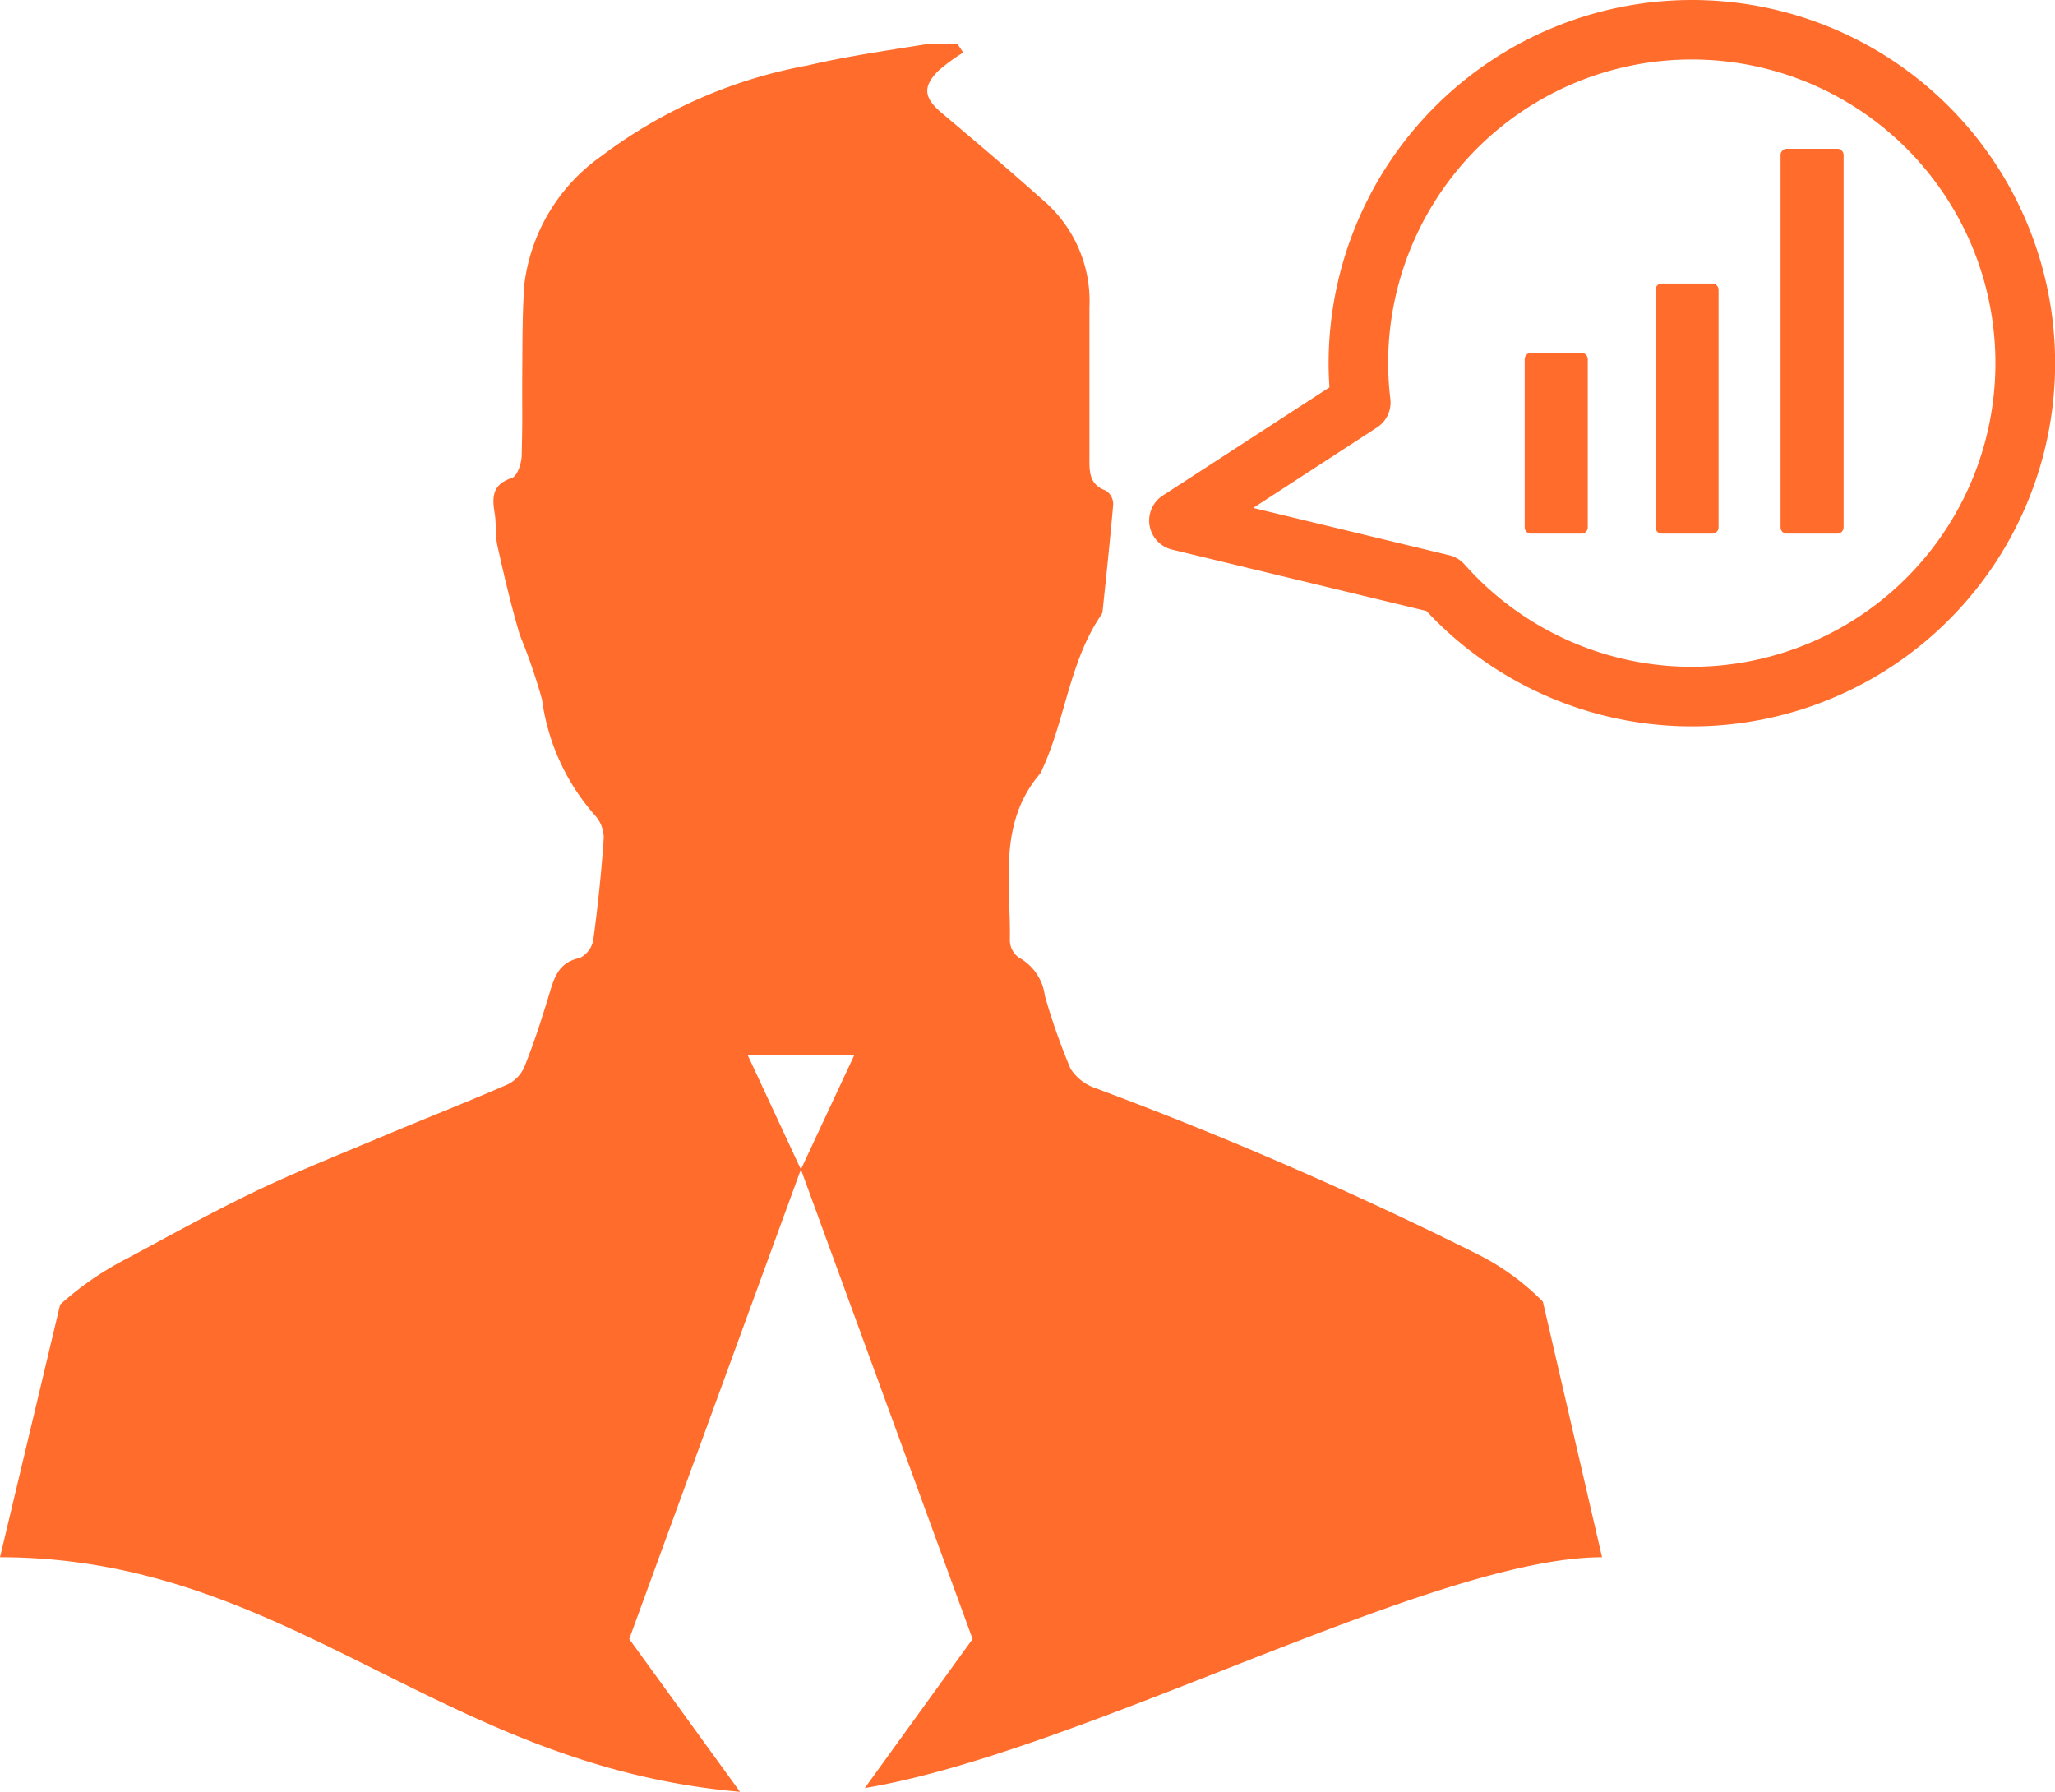 <svg xmlns="http://www.w3.org/2000/svg" width="49.947" height="43.548" viewBox="0 0 49.947 43.548"><g transform="translate(0 -6.955)"><g transform="translate(0 6.955)"><path d="M35.934,38.7a94.614,94.614,0,0,0-9.3-4.044,1.171,1.171,0,0,1-.615-.476,15.542,15.542,0,0,1-.623-1.771,1.233,1.233,0,0,0-.634-.93.524.524,0,0,1-.217-.412c.025-1.387-.3-2.844.732-4.054a.642.642,0,0,0,.067-.136c.556-1.214.65-2.6,1.428-3.736a.186.186,0,0,0,.028-.094c.091-.866.182-1.724.257-2.587a.4.4,0,0,0-.178-.33c-.427-.149-.4-.495-.4-.837,0-1.685,0-1.93,0-3.615a3.222,3.222,0,0,0-1.028-2.518c-.844-.757-1.71-1.49-2.578-2.222-.416-.354-.455-.627-.062-1.015a4.591,4.591,0,0,1,.6-.44c-.045-.067-.089-.132-.132-.2a5.36,5.36,0,0,0-.779,0c-.96.155-1.923.291-2.863.512a11.835,11.835,0,0,0-5,2.19,4.485,4.485,0,0,0-1.893,3.134c-.05.71-.044,1.425-.05,2.133-.006,1.16.011.878-.014,2.032-.006.189-.109.5-.241.54-.467.153-.483.452-.418.842.046.269.011.548.07.81.161.724.333,1.448.542,2.16a13.918,13.918,0,0,1,.541,1.571,5.308,5.308,0,0,0,1.3,2.83.82.82,0,0,1,.2.54c-.057.827-.143,1.658-.255,2.482a.612.612,0,0,1-.328.431c-.552.112-.636.536-.769.968-.172.567-.357,1.132-.577,1.68a.866.866,0,0,1-.409.426c-.978.424-1.977.817-2.965,1.232-1.049.441-2.11.863-3.136,1.351-1.058.507-2.084,1.075-3.118,1.631a7.615,7.615,0,0,0-1.655,1.135L0,46.054c7.018,0,10.681,5.074,17.985,5.7l-2.691-3.713,4.172-11.413-1.29-2.771H20.76l-1.294,2.771,4.173,11.413-2.62,3.623c5.317-.891,13.8-5.61,17.919-5.61L37.5,39.842A5.986,5.986,0,0,0,35.934,38.7Z" transform="translate(0 -8.206)" fill="#ff6c2b"/><path d="M73.909,6.955a8.837,8.837,0,0,0-8.827,8.828c0,.192.007.386.021.586L61.05,19a.725.725,0,0,0,.225,1.312l6.185,1.493A8.827,8.827,0,1,0,73.909,6.955Zm0,16.206a7.388,7.388,0,0,1-5.522-2.487.728.728,0,0,0-.372-.224L63.249,19.3l3.009-1.955a.725.725,0,0,0,.325-.691,7.479,7.479,0,0,1-.054-.872,7.38,7.38,0,1,1,7.38,7.379Z" transform="translate(-32.79 -6.955)" fill="#ff6c2b"/><path d="M81.942,25.6H80.717a.154.154,0,0,0-.154.154V29.84a.153.153,0,0,0,.154.153h1.225a.152.152,0,0,0,.154-.153V25.754A.154.154,0,0,0,81.942,25.6Z" transform="translate(-43.505 -17.024)" fill="#ff6c2b"/><path d="M88.854,21.936H87.629a.153.153,0,0,0-.154.154v5.771a.153.153,0,0,0,.154.153h1.225a.153.153,0,0,0,.154-.153V22.09A.154.154,0,0,0,88.854,21.936Z" transform="translate(-47.238 -15.045)" fill="#ff6c2b"/><path d="M95.461,14.816H94.235a.152.152,0,0,0-.153.153v9.047a.152.152,0,0,0,.153.153h1.226a.152.152,0,0,0,.153-.153V14.969A.153.153,0,0,0,95.461,14.816Z" transform="translate(-50.805 -11.2)" fill="#ff6c2b"/></g></g></svg>